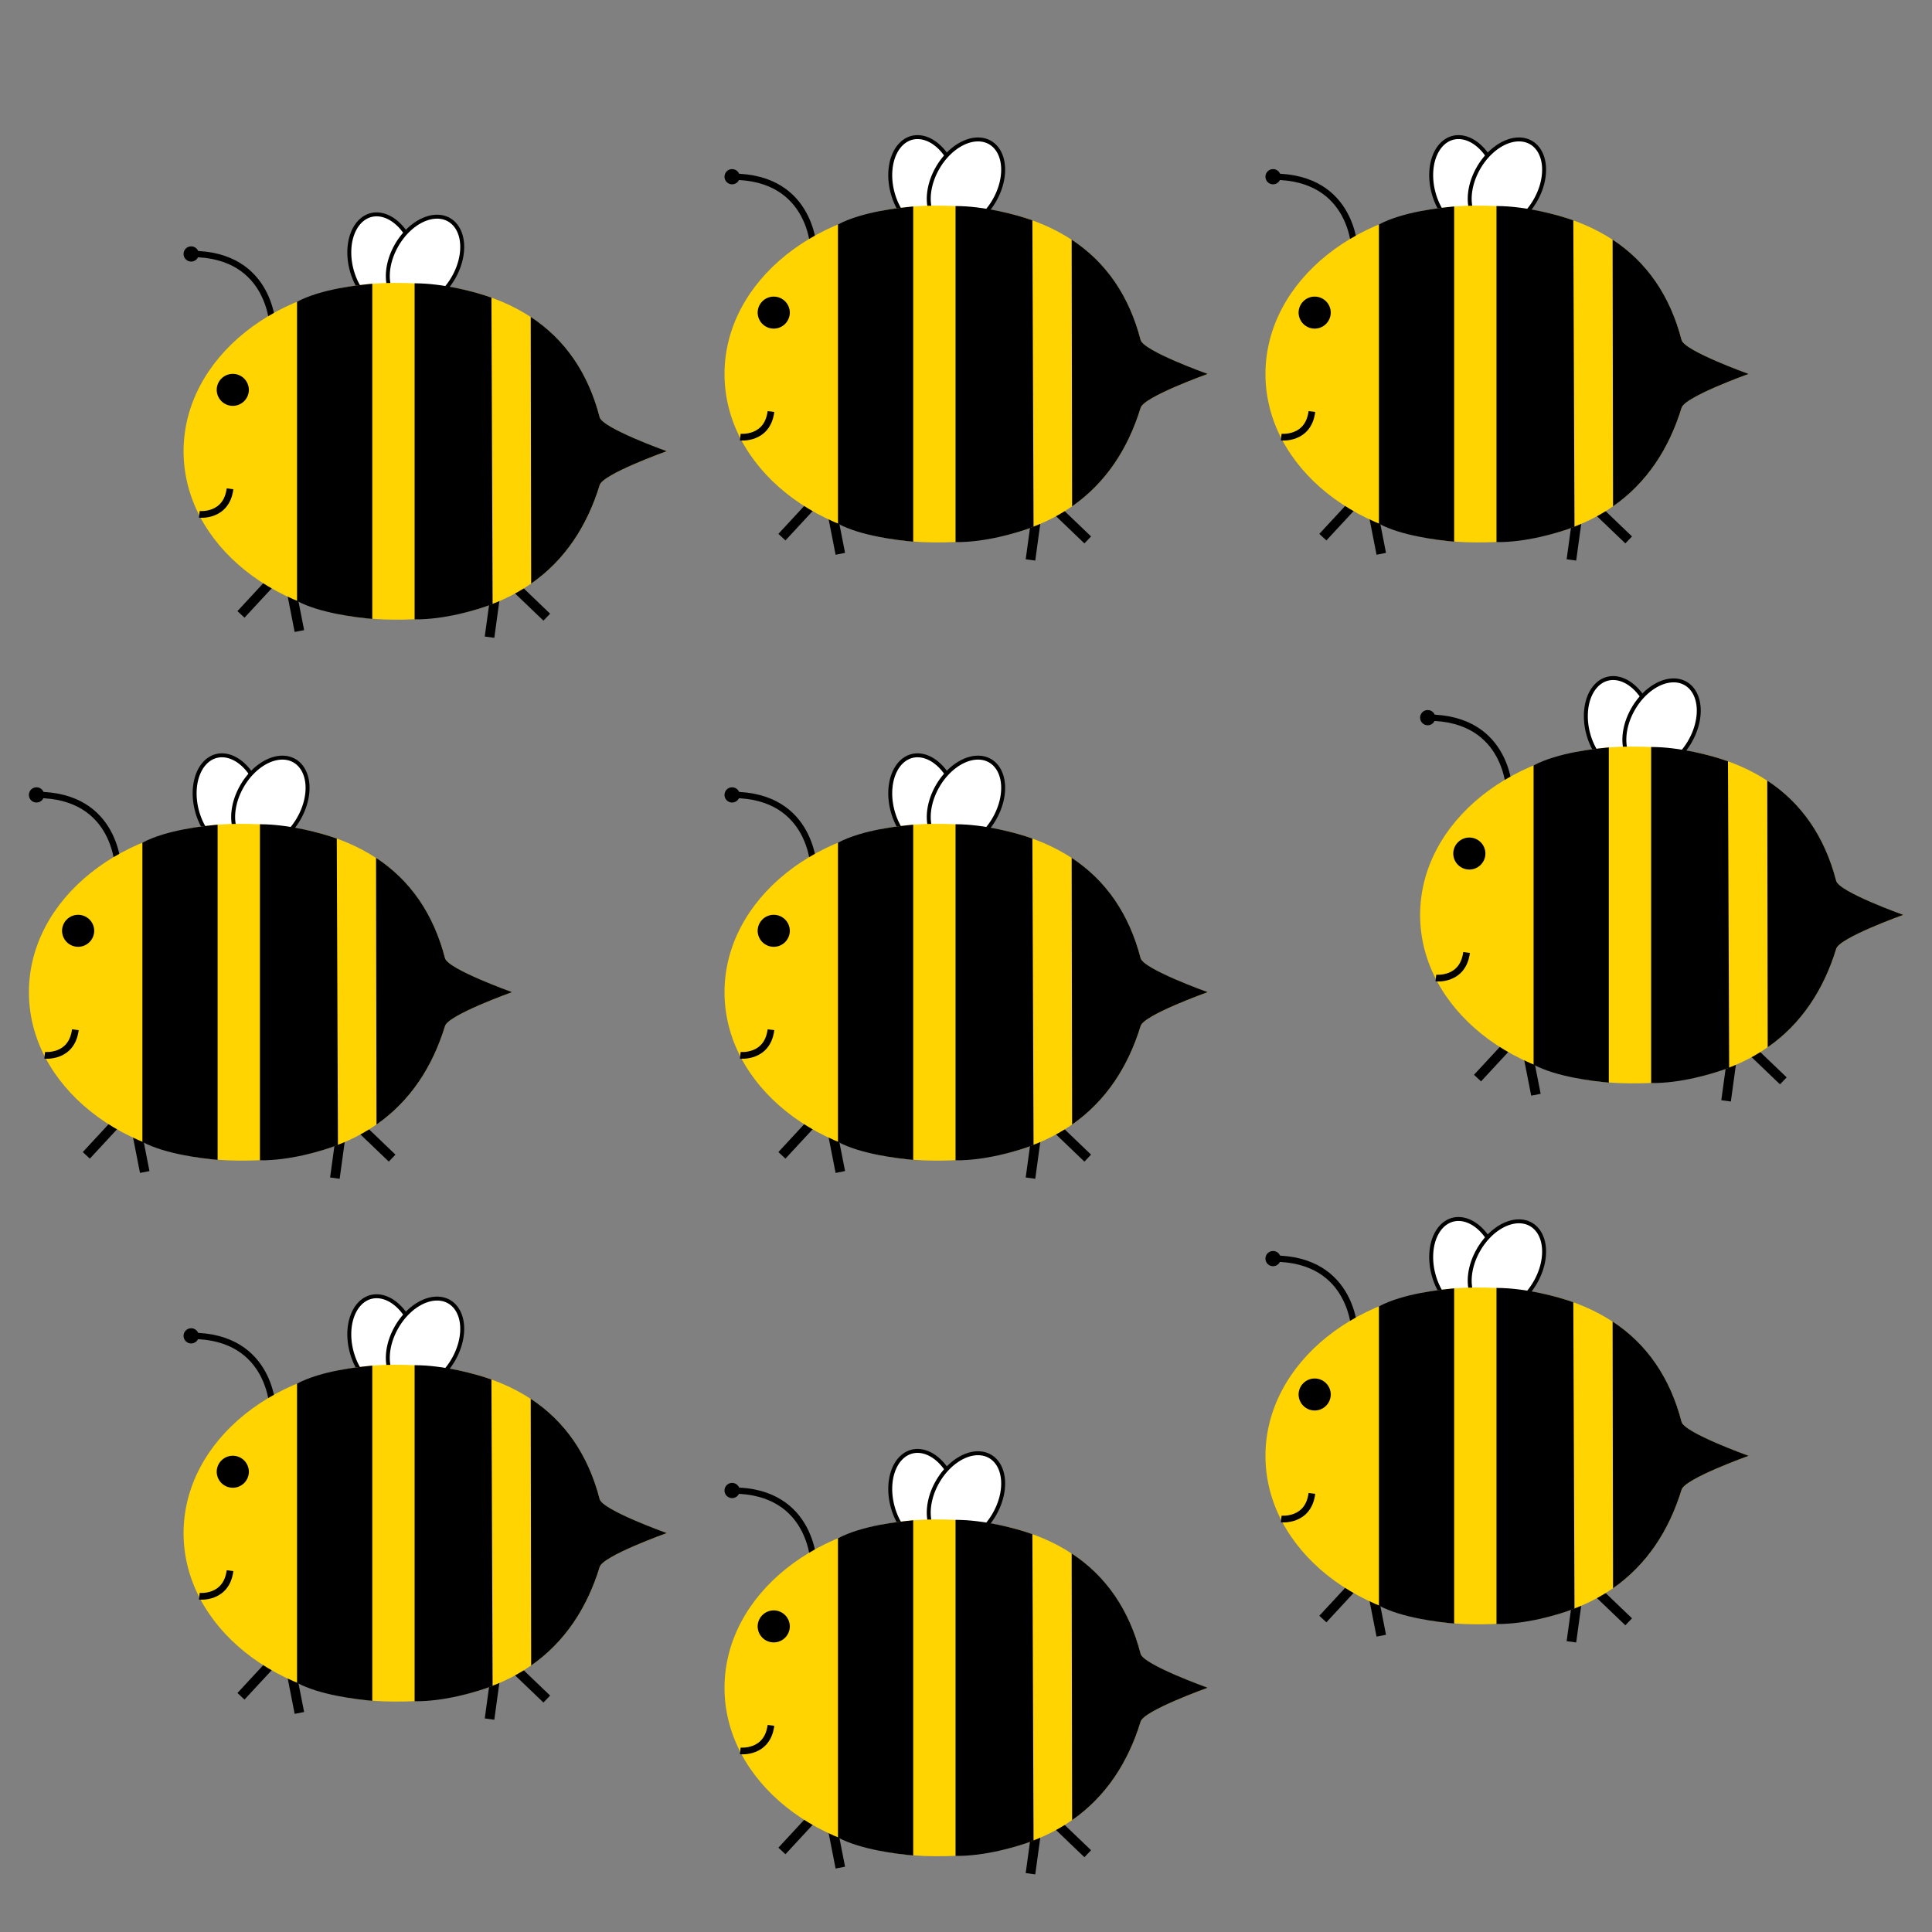 <?xml version="1.0" encoding="UTF-8" standalone="no"?>
<svg
   xmlns:dc="http://purl.org/dc/elements/1.1/"
   xmlns:cc="http://creativecommons.org/ns#"
   xmlns:rdf="http://www.w3.org/1999/02/22-rdf-syntax-ns#"
   xmlns:svg="http://www.w3.org/2000/svg"
   xmlns="http://www.w3.org/2000/svg"
   width="50"
   height="50"
   viewBox="0 0 13.229 13.229"
   version="1.1"
   id="svg8">
  <rect x="0" y="0" width="13.229" height="13.229" fill="#808080" stroke="none"/>
  <defs
     id="defs2" />
  <g
     id="layer1">
    <g
       id="g136">
      <path
         style="fill:none;stroke:#000000;stroke-width:0.066px;stroke-linecap:butt;stroke-linejoin:miter;stroke-opacity:1"
         d="M 5.58,7.667 5.354,7.911"
         id="path879" />
      <path
         style="fill:none;stroke:#000000;stroke-width:0.066px;stroke-linecap:butt;stroke-linejoin:miter;stroke-opacity:1"
         d="m 5.69,7.699 0.064,0.326"
         id="path881" />
      <path
         style="fill:none;stroke:#000000;stroke-width:0.066px;stroke-linecap:butt;stroke-linejoin:miter;stroke-opacity:1"
         d="M 7.101,7.738 7.056,8.067"
         id="path883" />
      <path
         style="fill:none;stroke:#000000;stroke-width:0.066px;stroke-linecap:butt;stroke-linejoin:miter;stroke-opacity:1"
         d="M 7.209,7.701 7.448,7.93"
         id="path885" />
      <path
         id="path837"
         style="fill:#ffffff;fill-opacity:1;fill-rule:evenodd;stroke:#000000;stroke-width:0.027;stroke-linecap:round;stroke-linejoin:round;stroke-miterlimit:4;stroke-dasharray:none;stroke-dashoffset:1.8;stroke-opacity:1"
         d="M 6.544,5.437 A 0.329,0.224 75 0 1 6.413,5.813 0.329,0.224 75 0 1 6.112,5.553 0.329,0.224 75 0 1 6.243,5.177 0.329,0.224 75 0 1 6.544,5.437 Z" />
      <path
         id="ellipse841"
         style="fill:#ffffff;fill-opacity:1;fill-rule:evenodd;stroke:#000000;stroke-width:0.027;stroke-linecap:round;stroke-linejoin:round;stroke-miterlimit:4;stroke-dasharray:none;stroke-dashoffset:1.8;stroke-opacity:1"
         d="M 6.808,5.607 A 0.224,0.329 30 0 1 6.449,5.78 0.224,0.329 30 0 1 6.42,5.383 0.224,0.329 30 0 1 6.779,5.209 0.224,0.329 30 0 1 6.808,5.607 Z" />
      <path
         style="fill:none;stroke:#000000;stroke-width:0.043px;stroke-linecap:butt;stroke-linejoin:miter;stroke-opacity:1"
         d="m 5.573,5.956 c 0,0 -0.002,-0.513 -0.558,-0.513"
         id="path843" />
      <path
         id="path847"
         style="fill:#000000;fill-opacity:1;fill-rule:evenodd;stroke:none;stroke-width:0.016;stroke-linecap:round;stroke-linejoin:round;stroke-miterlimit:4;stroke-dasharray:none;stroke-dashoffset:1.8;stroke-opacity:1"
         d="m 5.065,5.443 a 0.052,0.052 0 0 1 -0.052,0.052 0.052,0.052 0 0 1 -0.052,-0.052 0.052,0.052 0 0 1 0.052,-0.052 0.052,0.052 0 0 1 0.052,0.052 z" />
      <path
         id="path833"
         style="fill:#ffd400;fill-opacity:1;fill-rule:evenodd;stroke:none;stroke-width:0.27;stroke-linecap:round;stroke-linejoin:round;stroke-dashoffset:1.8"
         d="m 8.268,6.794 c 0,0 -0.439,0.157 -0.458,0.232 -0.173,0.561 -0.608,0.929 -1.41,0.921 -0.795,0 -1.439,-0.516 -1.439,-1.153 0,-0.637 0.644,-1.153 1.439,-1.153 0.778,-0.003 1.253,0.319 1.41,0.921 0.019,0.075 0.458,0.232 0.458,0.232 z" />
      <path
         id="path835"
         style="fill:#000000;fill-opacity:1;fill-rule:evenodd;stroke:none;stroke-width:0.27;stroke-linecap:round;stroke-linejoin:round;stroke-dashoffset:1.8"
         d="M 5.408,6.373 A 0.11,0.11 0 0 1 5.298,6.483 0.11,0.11 0 0 1 5.188,6.373 0.11,0.11 0 0 1 5.298,6.264 0.11,0.11 0 0 1 5.408,6.373 Z" />
      <path
         id="path871"
         style="fill:#000000;fill-opacity:1;fill-rule:evenodd;stroke:none;stroke-width:0.27;stroke-linecap:round;stroke-linejoin:round;stroke-dashoffset:1.8"
         d="m 8.268,6.794 c 0,0 -0.439,0.157 -0.458,0.232 -0.086,0.28 -0.238,0.513 -0.469,0.674 l -0.003,-1.826 c 0.236,0.155 0.394,0.386 0.472,0.687 0.019,0.075 0.458,0.232 0.458,0.232 z" />
      <path
         id="path873"
         style="fill:#000000;fill-opacity:1;fill-rule:evenodd;stroke:none;stroke-width:0.27;stroke-linecap:round;stroke-linejoin:round;stroke-dashoffset:1.8"
         d="M 6.253,7.942 C 6.143,7.932 5.893,7.902 5.738,7.819 V 5.77 C 5.904,5.682 6.162,5.655 6.253,5.647 Z" />
      <path
         id="path875"
         style="fill:#000000;fill-opacity:1;fill-rule:evenodd;stroke:none;stroke-width:0.27;stroke-linecap:round;stroke-linejoin:round;stroke-dashoffset:1.8"
         d="M 7.077,7.84 C 6.964,7.883 6.744,7.947 6.543,7.945 V 5.644 c 0.194,-8.7e-4 0.426,0.061 0.526,0.098 z" />
      <path
         style="fill:none;stroke:#000000;stroke-width:0.046px;stroke-linecap:butt;stroke-linejoin:miter;stroke-opacity:1"
         d="m 5.069,7.226 c 0,0 0.185,0.02 0.21,-0.175"
         id="path877" />
    </g>
    <g
       id="g223"
       transform="translate(0,-4.233)">
      <path
         style="fill:none;stroke:#000000;stroke-width:0.066px;stroke-linecap:butt;stroke-linejoin:miter;stroke-opacity:1"
         d="M 5.58,7.667 5.354,7.911"
         id="path195" />
      <path
         style="fill:none;stroke:#000000;stroke-width:0.066px;stroke-linecap:butt;stroke-linejoin:miter;stroke-opacity:1"
         d="m 5.69,7.699 0.064,0.326"
         id="path197" />
      <path
         style="fill:none;stroke:#000000;stroke-width:0.066px;stroke-linecap:butt;stroke-linejoin:miter;stroke-opacity:1"
         d="M 7.101,7.738 7.056,8.067"
         id="path199" />
      <path
         style="fill:none;stroke:#000000;stroke-width:0.066px;stroke-linecap:butt;stroke-linejoin:miter;stroke-opacity:1"
         d="M 7.209,7.701 7.448,7.93"
         id="path201" />
      <path
         id="path203"
         style="fill:#ffffff;fill-opacity:1;fill-rule:evenodd;stroke:#000000;stroke-width:0.027;stroke-linecap:round;stroke-linejoin:round;stroke-miterlimit:4;stroke-dasharray:none;stroke-dashoffset:1.8;stroke-opacity:1"
         d="M 6.544,5.437 A 0.329,0.224 75 0 1 6.413,5.813 0.329,0.224 75 0 1 6.112,5.553 0.329,0.224 75 0 1 6.243,5.177 0.329,0.224 75 0 1 6.544,5.437 Z" />
      <path
         id="path205"
         style="fill:#ffffff;fill-opacity:1;fill-rule:evenodd;stroke:#000000;stroke-width:0.027;stroke-linecap:round;stroke-linejoin:round;stroke-miterlimit:4;stroke-dasharray:none;stroke-dashoffset:1.8;stroke-opacity:1"
         d="M 6.808,5.607 A 0.224,0.329 30 0 1 6.449,5.78 0.224,0.329 30 0 1 6.42,5.383 0.224,0.329 30 0 1 6.779,5.209 0.224,0.329 30 0 1 6.808,5.607 Z" />
      <path
         style="fill:none;stroke:#000000;stroke-width:0.043px;stroke-linecap:butt;stroke-linejoin:miter;stroke-opacity:1"
         d="m 5.573,5.956 c 0,0 -0.002,-0.513 -0.558,-0.513"
         id="path207" />
      <path
         id="path209"
         style="fill:#000000;fill-opacity:1;fill-rule:evenodd;stroke:none;stroke-width:0.016;stroke-linecap:round;stroke-linejoin:round;stroke-miterlimit:4;stroke-dasharray:none;stroke-dashoffset:1.8;stroke-opacity:1"
         d="m 5.065,5.443 a 0.052,0.052 0 0 1 -0.052,0.052 0.052,0.052 0 0 1 -0.052,-0.052 0.052,0.052 0 0 1 0.052,-0.052 0.052,0.052 0 0 1 0.052,0.052 z" />
      <path
         id="path211"
         style="fill:#ffd400;fill-opacity:1;fill-rule:evenodd;stroke:none;stroke-width:0.27;stroke-linecap:round;stroke-linejoin:round;stroke-dashoffset:1.8"
         d="m 8.268,6.794 c 0,0 -0.439,0.157 -0.458,0.232 -0.173,0.561 -0.608,0.929 -1.41,0.921 -0.795,0 -1.439,-0.516 -1.439,-1.153 0,-0.637 0.644,-1.153 1.439,-1.153 0.778,-0.003 1.253,0.319 1.41,0.921 0.019,0.075 0.458,0.232 0.458,0.232 z" />
      <path
         id="path213"
         style="fill:#000000;fill-opacity:1;fill-rule:evenodd;stroke:none;stroke-width:0.27;stroke-linecap:round;stroke-linejoin:round;stroke-dashoffset:1.8"
         d="M 5.408,6.373 A 0.11,0.11 0 0 1 5.298,6.483 0.11,0.11 0 0 1 5.188,6.373 0.11,0.11 0 0 1 5.298,6.264 0.11,0.11 0 0 1 5.408,6.373 Z" />
      <path
         id="path215"
         style="fill:#000000;fill-opacity:1;fill-rule:evenodd;stroke:none;stroke-width:0.27;stroke-linecap:round;stroke-linejoin:round;stroke-dashoffset:1.8"
         d="m 8.268,6.794 c 0,0 -0.439,0.157 -0.458,0.232 -0.086,0.28 -0.238,0.513 -0.469,0.674 l -0.003,-1.826 c 0.236,0.155 0.394,0.386 0.472,0.687 0.019,0.075 0.458,0.232 0.458,0.232 z" />
      <path
         id="path217"
         style="fill:#000000;fill-opacity:1;fill-rule:evenodd;stroke:none;stroke-width:0.27;stroke-linecap:round;stroke-linejoin:round;stroke-dashoffset:1.8"
         d="M 6.253,7.942 C 6.143,7.932 5.893,7.902 5.738,7.819 V 5.77 C 5.904,5.682 6.162,5.655 6.253,5.647 Z" />
      <path
         id="path219"
         style="fill:#000000;fill-opacity:1;fill-rule:evenodd;stroke:none;stroke-width:0.27;stroke-linecap:round;stroke-linejoin:round;stroke-dashoffset:1.8"
         d="M 7.077,7.84 C 6.964,7.883 6.744,7.947 6.543,7.945 V 5.644 c 0.194,-8.7e-4 0.426,0.061 0.526,0.098 z" />
      <path
         style="fill:none;stroke:#000000;stroke-width:0.046px;stroke-linecap:butt;stroke-linejoin:miter;stroke-opacity:1"
         d="m 5.069,7.226 c 0,0 0.185,0.02 0.21,-0.175"
         id="path221" />
    </g>
    <g
       id="g253"
       transform="translate(0,4.763)">
      <path
         style="fill:none;stroke:#000000;stroke-width:0.066px;stroke-linecap:butt;stroke-linejoin:miter;stroke-opacity:1"
         d="M 5.58,7.667 5.354,7.911"
         id="path225" />
      <path
         style="fill:none;stroke:#000000;stroke-width:0.066px;stroke-linecap:butt;stroke-linejoin:miter;stroke-opacity:1"
         d="m 5.69,7.699 0.064,0.326"
         id="path227" />
      <path
         style="fill:none;stroke:#000000;stroke-width:0.066px;stroke-linecap:butt;stroke-linejoin:miter;stroke-opacity:1"
         d="M 7.101,7.738 7.056,8.067"
         id="path229" />
      <path
         style="fill:none;stroke:#000000;stroke-width:0.066px;stroke-linecap:butt;stroke-linejoin:miter;stroke-opacity:1"
         d="M 7.209,7.701 7.448,7.93"
         id="path231" />
      <path
         id="path233"
         style="fill:#ffffff;fill-opacity:1;fill-rule:evenodd;stroke:#000000;stroke-width:0.027;stroke-linecap:round;stroke-linejoin:round;stroke-miterlimit:4;stroke-dasharray:none;stroke-dashoffset:1.8;stroke-opacity:1"
         d="M 6.544,5.437 A 0.329,0.224 75 0 1 6.413,5.813 0.329,0.224 75 0 1 6.112,5.553 0.329,0.224 75 0 1 6.243,5.177 0.329,0.224 75 0 1 6.544,5.437 Z" />
      <path
         id="path235"
         style="fill:#ffffff;fill-opacity:1;fill-rule:evenodd;stroke:#000000;stroke-width:0.027;stroke-linecap:round;stroke-linejoin:round;stroke-miterlimit:4;stroke-dasharray:none;stroke-dashoffset:1.8;stroke-opacity:1"
         d="M 6.808,5.607 A 0.224,0.329 30 0 1 6.449,5.78 0.224,0.329 30 0 1 6.42,5.383 0.224,0.329 30 0 1 6.779,5.209 0.224,0.329 30 0 1 6.808,5.607 Z" />
      <path
         style="fill:none;stroke:#000000;stroke-width:0.043px;stroke-linecap:butt;stroke-linejoin:miter;stroke-opacity:1"
         d="m 5.573,5.956 c 0,0 -0.002,-0.513 -0.558,-0.513"
         id="path237" />
      <path
         id="path239"
         style="fill:#000000;fill-opacity:1;fill-rule:evenodd;stroke:none;stroke-width:0.016;stroke-linecap:round;stroke-linejoin:round;stroke-miterlimit:4;stroke-dasharray:none;stroke-dashoffset:1.8;stroke-opacity:1"
         d="m 5.065,5.443 a 0.052,0.052 0 0 1 -0.052,0.052 0.052,0.052 0 0 1 -0.052,-0.052 0.052,0.052 0 0 1 0.052,-0.052 0.052,0.052 0 0 1 0.052,0.052 z" />
      <path
         id="path241"
         style="fill:#ffd400;fill-opacity:1;fill-rule:evenodd;stroke:none;stroke-width:0.27;stroke-linecap:round;stroke-linejoin:round;stroke-dashoffset:1.8"
         d="m 8.268,6.794 c 0,0 -0.439,0.157 -0.458,0.232 -0.173,0.561 -0.608,0.929 -1.41,0.921 -0.795,0 -1.439,-0.516 -1.439,-1.153 0,-0.637 0.644,-1.153 1.439,-1.153 0.778,-0.003 1.253,0.319 1.41,0.921 0.019,0.075 0.458,0.232 0.458,0.232 z" />
      <path
         id="path243"
         style="fill:#000000;fill-opacity:1;fill-rule:evenodd;stroke:none;stroke-width:0.27;stroke-linecap:round;stroke-linejoin:round;stroke-dashoffset:1.8"
         d="M 5.408,6.373 A 0.11,0.11 0 0 1 5.298,6.483 0.11,0.11 0 0 1 5.188,6.373 0.11,0.11 0 0 1 5.298,6.264 0.11,0.11 0 0 1 5.408,6.373 Z" />
      <path
         id="path245"
         style="fill:#000000;fill-opacity:1;fill-rule:evenodd;stroke:none;stroke-width:0.27;stroke-linecap:round;stroke-linejoin:round;stroke-dashoffset:1.8"
         d="m 8.268,6.794 c 0,0 -0.439,0.157 -0.458,0.232 -0.086,0.28 -0.238,0.513 -0.469,0.674 l -0.003,-1.826 c 0.236,0.155 0.394,0.386 0.472,0.687 0.019,0.075 0.458,0.232 0.458,0.232 z" />
      <path
         id="path247"
         style="fill:#000000;fill-opacity:1;fill-rule:evenodd;stroke:none;stroke-width:0.27;stroke-linecap:round;stroke-linejoin:round;stroke-dashoffset:1.8"
         d="M 6.253,7.942 C 6.143,7.932 5.893,7.902 5.738,7.819 V 5.77 C 5.904,5.682 6.162,5.655 6.253,5.647 Z" />
      <path
         id="path249"
         style="fill:#000000;fill-opacity:1;fill-rule:evenodd;stroke:none;stroke-width:0.27;stroke-linecap:round;stroke-linejoin:round;stroke-dashoffset:1.8"
         d="M 7.077,7.84 C 6.964,7.883 6.744,7.947 6.543,7.945 V 5.644 c 0.194,-8.7e-4 0.426,0.061 0.526,0.098 z" />
      <path
         style="fill:none;stroke:#000000;stroke-width:0.046px;stroke-linecap:butt;stroke-linejoin:miter;stroke-opacity:1"
         d="m 5.069,7.226 c 0,0 0.185,0.02 0.21,-0.175"
         id="path251" />
    </g>
    <g
       id="g283"
       transform="translate(-4.763)">
      <path
         style="fill:none;stroke:#000000;stroke-width:0.066px;stroke-linecap:butt;stroke-linejoin:miter;stroke-opacity:1"
         d="M 5.58,7.667 5.354,7.911"
         id="path255" />
      <path
         style="fill:none;stroke:#000000;stroke-width:0.066px;stroke-linecap:butt;stroke-linejoin:miter;stroke-opacity:1"
         d="m 5.69,7.699 0.064,0.326"
         id="path257" />
      <path
         style="fill:none;stroke:#000000;stroke-width:0.066px;stroke-linecap:butt;stroke-linejoin:miter;stroke-opacity:1"
         d="M 7.101,7.738 7.056,8.067"
         id="path259" />
      <path
         style="fill:none;stroke:#000000;stroke-width:0.066px;stroke-linecap:butt;stroke-linejoin:miter;stroke-opacity:1"
         d="M 7.209,7.701 7.448,7.93"
         id="path261" />
      <path
         id="path263"
         style="fill:#ffffff;fill-opacity:1;fill-rule:evenodd;stroke:#000000;stroke-width:0.027;stroke-linecap:round;stroke-linejoin:round;stroke-miterlimit:4;stroke-dasharray:none;stroke-dashoffset:1.8;stroke-opacity:1"
         d="M 6.544,5.437 A 0.329,0.224 75 0 1 6.413,5.813 0.329,0.224 75 0 1 6.112,5.553 0.329,0.224 75 0 1 6.243,5.177 0.329,0.224 75 0 1 6.544,5.437 Z" />
      <path
         id="path265"
         style="fill:#ffffff;fill-opacity:1;fill-rule:evenodd;stroke:#000000;stroke-width:0.027;stroke-linecap:round;stroke-linejoin:round;stroke-miterlimit:4;stroke-dasharray:none;stroke-dashoffset:1.8;stroke-opacity:1"
         d="M 6.808,5.607 A 0.224,0.329 30 0 1 6.449,5.78 0.224,0.329 30 0 1 6.42,5.383 0.224,0.329 30 0 1 6.779,5.209 0.224,0.329 30 0 1 6.808,5.607 Z" />
      <path
         style="fill:none;stroke:#000000;stroke-width:0.043px;stroke-linecap:butt;stroke-linejoin:miter;stroke-opacity:1"
         d="m 5.573,5.956 c 0,0 -0.002,-0.513 -0.558,-0.513"
         id="path267" />
      <path
         id="path269"
         style="fill:#000000;fill-opacity:1;fill-rule:evenodd;stroke:none;stroke-width:0.016;stroke-linecap:round;stroke-linejoin:round;stroke-miterlimit:4;stroke-dasharray:none;stroke-dashoffset:1.8;stroke-opacity:1"
         d="m 5.065,5.443 a 0.052,0.052 0 0 1 -0.052,0.052 0.052,0.052 0 0 1 -0.052,-0.052 0.052,0.052 0 0 1 0.052,-0.052 0.052,0.052 0 0 1 0.052,0.052 z" />
      <path
         id="path271"
         style="fill:#ffd400;fill-opacity:1;fill-rule:evenodd;stroke:none;stroke-width:0.27;stroke-linecap:round;stroke-linejoin:round;stroke-dashoffset:1.8"
         d="m 8.268,6.794 c 0,0 -0.439,0.157 -0.458,0.232 -0.173,0.561 -0.608,0.929 -1.41,0.921 -0.795,0 -1.439,-0.516 -1.439,-1.153 0,-0.637 0.644,-1.153 1.439,-1.153 0.778,-0.003 1.253,0.319 1.41,0.921 0.019,0.075 0.458,0.232 0.458,0.232 z" />
      <path
         id="path273"
         style="fill:#000000;fill-opacity:1;fill-rule:evenodd;stroke:none;stroke-width:0.27;stroke-linecap:round;stroke-linejoin:round;stroke-dashoffset:1.8"
         d="M 5.408,6.373 A 0.11,0.11 0 0 1 5.298,6.483 0.11,0.11 0 0 1 5.188,6.373 0.11,0.11 0 0 1 5.298,6.264 0.11,0.11 0 0 1 5.408,6.373 Z" />
      <path
         id="path275"
         style="fill:#000000;fill-opacity:1;fill-rule:evenodd;stroke:none;stroke-width:0.27;stroke-linecap:round;stroke-linejoin:round;stroke-dashoffset:1.8"
         d="m 8.268,6.794 c 0,0 -0.439,0.157 -0.458,0.232 -0.086,0.28 -0.238,0.513 -0.469,0.674 l -0.003,-1.826 c 0.236,0.155 0.394,0.386 0.472,0.687 0.019,0.075 0.458,0.232 0.458,0.232 z" />
      <path
         id="path277"
         style="fill:#000000;fill-opacity:1;fill-rule:evenodd;stroke:none;stroke-width:0.27;stroke-linecap:round;stroke-linejoin:round;stroke-dashoffset:1.8"
         d="M 6.253,7.942 C 6.143,7.932 5.893,7.902 5.738,7.819 V 5.77 C 5.904,5.682 6.162,5.655 6.253,5.647 Z" />
      <path
         id="path279"
         style="fill:#000000;fill-opacity:1;fill-rule:evenodd;stroke:none;stroke-width:0.27;stroke-linecap:round;stroke-linejoin:round;stroke-dashoffset:1.8"
         d="M 7.077,7.84 C 6.964,7.883 6.744,7.947 6.543,7.945 V 5.644 c 0.194,-8.7e-4 0.426,0.061 0.526,0.098 z" />
      <path
         style="fill:none;stroke:#000000;stroke-width:0.046px;stroke-linecap:butt;stroke-linejoin:miter;stroke-opacity:1"
         d="m 5.069,7.226 c 0,0 0.185,0.02 0.21,-0.175"
         id="path281" />
    </g>
    <g
       id="g313"
       transform="translate(4.763,-0.529)">
      <path
         style="fill:none;stroke:#000000;stroke-width:0.066px;stroke-linecap:butt;stroke-linejoin:miter;stroke-opacity:1"
         d="M 5.58,7.667 5.354,7.911"
         id="path285" />
      <path
         style="fill:none;stroke:#000000;stroke-width:0.066px;stroke-linecap:butt;stroke-linejoin:miter;stroke-opacity:1"
         d="m 5.69,7.699 0.064,0.326"
         id="path287" />
      <path
         style="fill:none;stroke:#000000;stroke-width:0.066px;stroke-linecap:butt;stroke-linejoin:miter;stroke-opacity:1"
         d="M 7.101,7.738 7.056,8.067"
         id="path289" />
      <path
         style="fill:none;stroke:#000000;stroke-width:0.066px;stroke-linecap:butt;stroke-linejoin:miter;stroke-opacity:1"
         d="M 7.209,7.701 7.448,7.93"
         id="path291" />
      <path
         id="path293"
         style="fill:#ffffff;fill-opacity:1;fill-rule:evenodd;stroke:#000000;stroke-width:0.027;stroke-linecap:round;stroke-linejoin:round;stroke-miterlimit:4;stroke-dasharray:none;stroke-dashoffset:1.8;stroke-opacity:1"
         d="M 6.544,5.437 A 0.329,0.224 75 0 1 6.413,5.813 0.329,0.224 75 0 1 6.112,5.553 0.329,0.224 75 0 1 6.243,5.177 0.329,0.224 75 0 1 6.544,5.437 Z" />
      <path
         id="path295"
         style="fill:#ffffff;fill-opacity:1;fill-rule:evenodd;stroke:#000000;stroke-width:0.027;stroke-linecap:round;stroke-linejoin:round;stroke-miterlimit:4;stroke-dasharray:none;stroke-dashoffset:1.8;stroke-opacity:1"
         d="M 6.808,5.607 A 0.224,0.329 30 0 1 6.449,5.78 0.224,0.329 30 0 1 6.42,5.383 0.224,0.329 30 0 1 6.779,5.209 0.224,0.329 30 0 1 6.808,5.607 Z" />
      <path
         style="fill:none;stroke:#000000;stroke-width:0.043px;stroke-linecap:butt;stroke-linejoin:miter;stroke-opacity:1"
         d="m 5.573,5.956 c 0,0 -0.002,-0.513 -0.558,-0.513"
         id="path297" />
      <path
         id="path299"
         style="fill:#000000;fill-opacity:1;fill-rule:evenodd;stroke:none;stroke-width:0.016;stroke-linecap:round;stroke-linejoin:round;stroke-miterlimit:4;stroke-dasharray:none;stroke-dashoffset:1.8;stroke-opacity:1"
         d="m 5.065,5.443 a 0.052,0.052 0 0 1 -0.052,0.052 0.052,0.052 0 0 1 -0.052,-0.052 0.052,0.052 0 0 1 0.052,-0.052 0.052,0.052 0 0 1 0.052,0.052 z" />
      <path
         id="path301"
         style="fill:#ffd400;fill-opacity:1;fill-rule:evenodd;stroke:none;stroke-width:0.27;stroke-linecap:round;stroke-linejoin:round;stroke-dashoffset:1.8"
         d="m 8.268,6.794 c 0,0 -0.439,0.157 -0.458,0.232 -0.173,0.561 -0.608,0.929 -1.41,0.921 -0.795,0 -1.439,-0.516 -1.439,-1.153 0,-0.637 0.644,-1.153 1.439,-1.153 0.778,-0.003 1.253,0.319 1.41,0.921 0.019,0.075 0.458,0.232 0.458,0.232 z" />
      <path
         id="path303"
         style="fill:#000000;fill-opacity:1;fill-rule:evenodd;stroke:none;stroke-width:0.27;stroke-linecap:round;stroke-linejoin:round;stroke-dashoffset:1.8"
         d="M 5.408,6.373 A 0.11,0.11 0 0 1 5.298,6.483 0.11,0.11 0 0 1 5.188,6.373 0.11,0.11 0 0 1 5.298,6.264 0.11,0.11 0 0 1 5.408,6.373 Z" />
      <path
         id="path305"
         style="fill:#000000;fill-opacity:1;fill-rule:evenodd;stroke:none;stroke-width:0.27;stroke-linecap:round;stroke-linejoin:round;stroke-dashoffset:1.8"
         d="m 8.268,6.794 c 0,0 -0.439,0.157 -0.458,0.232 -0.086,0.28 -0.238,0.513 -0.469,0.674 l -0.003,-1.826 c 0.236,0.155 0.394,0.386 0.472,0.687 0.019,0.075 0.458,0.232 0.458,0.232 z" />
      <path
         id="path307"
         style="fill:#000000;fill-opacity:1;fill-rule:evenodd;stroke:none;stroke-width:0.27;stroke-linecap:round;stroke-linejoin:round;stroke-dashoffset:1.8"
         d="M 6.253,7.942 C 6.143,7.932 5.893,7.902 5.738,7.819 V 5.77 C 5.904,5.682 6.162,5.655 6.253,5.647 Z" />
      <path
         id="path309"
         style="fill:#000000;fill-opacity:1;fill-rule:evenodd;stroke:none;stroke-width:0.27;stroke-linecap:round;stroke-linejoin:round;stroke-dashoffset:1.8"
         d="M 7.077,7.84 C 6.964,7.883 6.744,7.947 6.543,7.945 V 5.644 c 0.194,-8.7e-4 0.426,0.061 0.526,0.098 z" />
      <path
         style="fill:none;stroke:#000000;stroke-width:0.046px;stroke-linecap:butt;stroke-linejoin:miter;stroke-opacity:1"
         d="m 5.069,7.226 c 0,0 0.185,0.02 0.21,-0.175"
         id="path311" />
    </g>
    <g
       id="g343"
       transform="translate(3.704,3.175)">
      <path
         style="fill:none;stroke:#000000;stroke-width:0.066px;stroke-linecap:butt;stroke-linejoin:miter;stroke-opacity:1"
         d="M 5.58,7.667 5.354,7.911"
         id="path315" />
      <path
         style="fill:none;stroke:#000000;stroke-width:0.066px;stroke-linecap:butt;stroke-linejoin:miter;stroke-opacity:1"
         d="m 5.69,7.699 0.064,0.326"
         id="path317" />
      <path
         style="fill:none;stroke:#000000;stroke-width:0.066px;stroke-linecap:butt;stroke-linejoin:miter;stroke-opacity:1"
         d="M 7.101,7.738 7.056,8.067"
         id="path319" />
      <path
         style="fill:none;stroke:#000000;stroke-width:0.066px;stroke-linecap:butt;stroke-linejoin:miter;stroke-opacity:1"
         d="M 7.209,7.701 7.448,7.93"
         id="path321" />
      <path
         id="path323"
         style="fill:#ffffff;fill-opacity:1;fill-rule:evenodd;stroke:#000000;stroke-width:0.027;stroke-linecap:round;stroke-linejoin:round;stroke-miterlimit:4;stroke-dasharray:none;stroke-dashoffset:1.8;stroke-opacity:1"
         d="M 6.544,5.437 A 0.329,0.224 75 0 1 6.413,5.813 0.329,0.224 75 0 1 6.112,5.553 0.329,0.224 75 0 1 6.243,5.177 0.329,0.224 75 0 1 6.544,5.437 Z" />
      <path
         id="path325"
         style="fill:#ffffff;fill-opacity:1;fill-rule:evenodd;stroke:#000000;stroke-width:0.027;stroke-linecap:round;stroke-linejoin:round;stroke-miterlimit:4;stroke-dasharray:none;stroke-dashoffset:1.8;stroke-opacity:1"
         d="M 6.808,5.607 A 0.224,0.329 30 0 1 6.449,5.78 0.224,0.329 30 0 1 6.42,5.383 0.224,0.329 30 0 1 6.779,5.209 0.224,0.329 30 0 1 6.808,5.607 Z" />
      <path
         style="fill:none;stroke:#000000;stroke-width:0.043px;stroke-linecap:butt;stroke-linejoin:miter;stroke-opacity:1"
         d="m 5.573,5.956 c 0,0 -0.002,-0.513 -0.558,-0.513"
         id="path327" />
      <path
         id="path329"
         style="fill:#000000;fill-opacity:1;fill-rule:evenodd;stroke:none;stroke-width:0.016;stroke-linecap:round;stroke-linejoin:round;stroke-miterlimit:4;stroke-dasharray:none;stroke-dashoffset:1.8;stroke-opacity:1"
         d="m 5.065,5.443 a 0.052,0.052 0 0 1 -0.052,0.052 0.052,0.052 0 0 1 -0.052,-0.052 0.052,0.052 0 0 1 0.052,-0.052 0.052,0.052 0 0 1 0.052,0.052 z" />
      <path
         id="path331"
         style="fill:#ffd400;fill-opacity:1;fill-rule:evenodd;stroke:none;stroke-width:0.27;stroke-linecap:round;stroke-linejoin:round;stroke-dashoffset:1.8"
         d="m 8.268,6.794 c 0,0 -0.439,0.157 -0.458,0.232 -0.173,0.561 -0.608,0.929 -1.41,0.921 -0.795,0 -1.439,-0.516 -1.439,-1.153 0,-0.637 0.644,-1.153 1.439,-1.153 0.778,-0.003 1.253,0.319 1.41,0.921 0.019,0.075 0.458,0.232 0.458,0.232 z" />
      <path
         id="path333"
         style="fill:#000000;fill-opacity:1;fill-rule:evenodd;stroke:none;stroke-width:0.27;stroke-linecap:round;stroke-linejoin:round;stroke-dashoffset:1.8"
         d="M 5.408,6.373 A 0.11,0.11 0 0 1 5.298,6.483 0.11,0.11 0 0 1 5.188,6.373 0.11,0.11 0 0 1 5.298,6.264 0.11,0.11 0 0 1 5.408,6.373 Z" />
      <path
         id="path335"
         style="fill:#000000;fill-opacity:1;fill-rule:evenodd;stroke:none;stroke-width:0.27;stroke-linecap:round;stroke-linejoin:round;stroke-dashoffset:1.8"
         d="m 8.268,6.794 c 0,0 -0.439,0.157 -0.458,0.232 -0.086,0.28 -0.238,0.513 -0.469,0.674 l -0.003,-1.826 c 0.236,0.155 0.394,0.386 0.472,0.687 0.019,0.075 0.458,0.232 0.458,0.232 z" />
      <path
         id="path337"
         style="fill:#000000;fill-opacity:1;fill-rule:evenodd;stroke:none;stroke-width:0.27;stroke-linecap:round;stroke-linejoin:round;stroke-dashoffset:1.8"
         d="M 6.253,7.942 C 6.143,7.932 5.893,7.902 5.738,7.819 V 5.77 C 5.904,5.682 6.162,5.655 6.253,5.647 Z" />
      <path
         id="path339"
         style="fill:#000000;fill-opacity:1;fill-rule:evenodd;stroke:none;stroke-width:0.27;stroke-linecap:round;stroke-linejoin:round;stroke-dashoffset:1.8"
         d="M 7.077,7.84 C 6.964,7.883 6.744,7.947 6.543,7.945 V 5.644 c 0.194,-8.7e-4 0.426,0.061 0.526,0.098 z" />
      <path
         style="fill:none;stroke:#000000;stroke-width:0.046px;stroke-linecap:butt;stroke-linejoin:miter;stroke-opacity:1"
         d="m 5.069,7.226 c 0,0 0.185,0.02 0.21,-0.175"
         id="path341" />
    </g>
    <g
       id="g373"
       transform="translate(-3.704,3.704)">
      <path
         style="fill:none;stroke:#000000;stroke-width:0.066px;stroke-linecap:butt;stroke-linejoin:miter;stroke-opacity:1"
         d="M 5.58,7.667 5.354,7.911"
         id="path345" />
      <path
         style="fill:none;stroke:#000000;stroke-width:0.066px;stroke-linecap:butt;stroke-linejoin:miter;stroke-opacity:1"
         d="m 5.69,7.699 0.064,0.326"
         id="path347" />
      <path
         style="fill:none;stroke:#000000;stroke-width:0.066px;stroke-linecap:butt;stroke-linejoin:miter;stroke-opacity:1"
         d="M 7.101,7.738 7.056,8.067"
         id="path349" />
      <path
         style="fill:none;stroke:#000000;stroke-width:0.066px;stroke-linecap:butt;stroke-linejoin:miter;stroke-opacity:1"
         d="M 7.209,7.701 7.448,7.93"
         id="path351" />
      <path
         id="path353"
         style="fill:#ffffff;fill-opacity:1;fill-rule:evenodd;stroke:#000000;stroke-width:0.027;stroke-linecap:round;stroke-linejoin:round;stroke-miterlimit:4;stroke-dasharray:none;stroke-dashoffset:1.8;stroke-opacity:1"
         d="M 6.544,5.437 A 0.329,0.224 75 0 1 6.413,5.813 0.329,0.224 75 0 1 6.112,5.553 0.329,0.224 75 0 1 6.243,5.177 0.329,0.224 75 0 1 6.544,5.437 Z" />
      <path
         id="path355"
         style="fill:#ffffff;fill-opacity:1;fill-rule:evenodd;stroke:#000000;stroke-width:0.027;stroke-linecap:round;stroke-linejoin:round;stroke-miterlimit:4;stroke-dasharray:none;stroke-dashoffset:1.8;stroke-opacity:1"
         d="M 6.808,5.607 A 0.224,0.329 30 0 1 6.449,5.78 0.224,0.329 30 0 1 6.42,5.383 0.224,0.329 30 0 1 6.779,5.209 0.224,0.329 30 0 1 6.808,5.607 Z" />
      <path
         style="fill:none;stroke:#000000;stroke-width:0.043px;stroke-linecap:butt;stroke-linejoin:miter;stroke-opacity:1"
         d="m 5.573,5.956 c 0,0 -0.002,-0.513 -0.558,-0.513"
         id="path357" />
      <path
         id="path359"
         style="fill:#000000;fill-opacity:1;fill-rule:evenodd;stroke:none;stroke-width:0.016;stroke-linecap:round;stroke-linejoin:round;stroke-miterlimit:4;stroke-dasharray:none;stroke-dashoffset:1.8;stroke-opacity:1"
         d="m 5.065,5.443 a 0.052,0.052 0 0 1 -0.052,0.052 0.052,0.052 0 0 1 -0.052,-0.052 0.052,0.052 0 0 1 0.052,-0.052 0.052,0.052 0 0 1 0.052,0.052 z" />
      <path
         id="path361"
         style="fill:#ffd400;fill-opacity:1;fill-rule:evenodd;stroke:none;stroke-width:0.27;stroke-linecap:round;stroke-linejoin:round;stroke-dashoffset:1.8"
         d="m 8.268,6.794 c 0,0 -0.439,0.157 -0.458,0.232 -0.173,0.561 -0.608,0.929 -1.41,0.921 -0.795,0 -1.439,-0.516 -1.439,-1.153 0,-0.637 0.644,-1.153 1.439,-1.153 0.778,-0.003 1.253,0.319 1.41,0.921 0.019,0.075 0.458,0.232 0.458,0.232 z" />
      <path
         id="path363"
         style="fill:#000000;fill-opacity:1;fill-rule:evenodd;stroke:none;stroke-width:0.27;stroke-linecap:round;stroke-linejoin:round;stroke-dashoffset:1.8"
         d="M 5.408,6.373 A 0.11,0.11 0 0 1 5.298,6.483 0.11,0.11 0 0 1 5.188,6.373 0.11,0.11 0 0 1 5.298,6.264 0.11,0.11 0 0 1 5.408,6.373 Z" />
      <path
         id="path365"
         style="fill:#000000;fill-opacity:1;fill-rule:evenodd;stroke:none;stroke-width:0.27;stroke-linecap:round;stroke-linejoin:round;stroke-dashoffset:1.8"
         d="m 8.268,6.794 c 0,0 -0.439,0.157 -0.458,0.232 -0.086,0.28 -0.238,0.513 -0.469,0.674 l -0.003,-1.826 c 0.236,0.155 0.394,0.386 0.472,0.687 0.019,0.075 0.458,0.232 0.458,0.232 z" />
      <path
         id="path367"
         style="fill:#000000;fill-opacity:1;fill-rule:evenodd;stroke:none;stroke-width:0.27;stroke-linecap:round;stroke-linejoin:round;stroke-dashoffset:1.8"
         d="M 6.253,7.942 C 6.143,7.932 5.893,7.902 5.738,7.819 V 5.77 C 5.904,5.682 6.162,5.655 6.253,5.647 Z" />
      <path
         id="path369"
         style="fill:#000000;fill-opacity:1;fill-rule:evenodd;stroke:none;stroke-width:0.27;stroke-linecap:round;stroke-linejoin:round;stroke-dashoffset:1.8"
         d="M 7.077,7.84 C 6.964,7.883 6.744,7.947 6.543,7.945 V 5.644 c 0.194,-8.7e-4 0.426,0.061 0.526,0.098 z" />
      <path
         style="fill:none;stroke:#000000;stroke-width:0.046px;stroke-linecap:butt;stroke-linejoin:miter;stroke-opacity:1"
         d="m 5.069,7.226 c 0,0 0.185,0.02 0.21,-0.175"
         id="path371" />
    </g>
    <g
       id="g403"
       transform="translate(-3.704,-3.704)">
      <path
         style="fill:none;stroke:#000000;stroke-width:0.066px;stroke-linecap:butt;stroke-linejoin:miter;stroke-opacity:1"
         d="M 5.58,7.667 5.354,7.911"
         id="path375" />
      <path
         style="fill:none;stroke:#000000;stroke-width:0.066px;stroke-linecap:butt;stroke-linejoin:miter;stroke-opacity:1"
         d="m 5.69,7.699 0.064,0.326"
         id="path377" />
      <path
         style="fill:none;stroke:#000000;stroke-width:0.066px;stroke-linecap:butt;stroke-linejoin:miter;stroke-opacity:1"
         d="M 7.101,7.738 7.056,8.067"
         id="path379" />
      <path
         style="fill:none;stroke:#000000;stroke-width:0.066px;stroke-linecap:butt;stroke-linejoin:miter;stroke-opacity:1"
         d="M 7.209,7.701 7.448,7.93"
         id="path381" />
      <path
         id="path383"
         style="fill:#ffffff;fill-opacity:1;fill-rule:evenodd;stroke:#000000;stroke-width:0.027;stroke-linecap:round;stroke-linejoin:round;stroke-miterlimit:4;stroke-dasharray:none;stroke-dashoffset:1.8;stroke-opacity:1"
         d="M 6.544,5.437 A 0.329,0.224 75 0 1 6.413,5.813 0.329,0.224 75 0 1 6.112,5.553 0.329,0.224 75 0 1 6.243,5.177 0.329,0.224 75 0 1 6.544,5.437 Z" />
      <path
         id="path385"
         style="fill:#ffffff;fill-opacity:1;fill-rule:evenodd;stroke:#000000;stroke-width:0.027;stroke-linecap:round;stroke-linejoin:round;stroke-miterlimit:4;stroke-dasharray:none;stroke-dashoffset:1.8;stroke-opacity:1"
         d="M 6.808,5.607 A 0.224,0.329 30 0 1 6.449,5.78 0.224,0.329 30 0 1 6.42,5.383 0.224,0.329 30 0 1 6.779,5.209 0.224,0.329 30 0 1 6.808,5.607 Z" />
      <path
         style="fill:none;stroke:#000000;stroke-width:0.043px;stroke-linecap:butt;stroke-linejoin:miter;stroke-opacity:1"
         d="m 5.573,5.956 c 0,0 -0.002,-0.513 -0.558,-0.513"
         id="path387" />
      <path
         id="path389"
         style="fill:#000000;fill-opacity:1;fill-rule:evenodd;stroke:none;stroke-width:0.016;stroke-linecap:round;stroke-linejoin:round;stroke-miterlimit:4;stroke-dasharray:none;stroke-dashoffset:1.8;stroke-opacity:1"
         d="m 5.065,5.443 a 0.052,0.052 0 0 1 -0.052,0.052 0.052,0.052 0 0 1 -0.052,-0.052 0.052,0.052 0 0 1 0.052,-0.052 0.052,0.052 0 0 1 0.052,0.052 z" />
      <path
         id="path391"
         style="fill:#ffd400;fill-opacity:1;fill-rule:evenodd;stroke:none;stroke-width:0.27;stroke-linecap:round;stroke-linejoin:round;stroke-dashoffset:1.8"
         d="m 8.268,6.794 c 0,0 -0.439,0.157 -0.458,0.232 -0.173,0.561 -0.608,0.929 -1.41,0.921 -0.795,0 -1.439,-0.516 -1.439,-1.153 0,-0.637 0.644,-1.153 1.439,-1.153 0.778,-0.003 1.253,0.319 1.41,0.921 0.019,0.075 0.458,0.232 0.458,0.232 z" />
      <path
         id="path393"
         style="fill:#000000;fill-opacity:1;fill-rule:evenodd;stroke:none;stroke-width:0.27;stroke-linecap:round;stroke-linejoin:round;stroke-dashoffset:1.8"
         d="M 5.408,6.373 A 0.11,0.11 0 0 1 5.298,6.483 0.11,0.11 0 0 1 5.188,6.373 0.11,0.11 0 0 1 5.298,6.264 0.11,0.11 0 0 1 5.408,6.373 Z" />
      <path
         id="path395"
         style="fill:#000000;fill-opacity:1;fill-rule:evenodd;stroke:none;stroke-width:0.27;stroke-linecap:round;stroke-linejoin:round;stroke-dashoffset:1.8"
         d="m 8.268,6.794 c 0,0 -0.439,0.157 -0.458,0.232 -0.086,0.28 -0.238,0.513 -0.469,0.674 l -0.003,-1.826 c 0.236,0.155 0.394,0.386 0.472,0.687 0.019,0.075 0.458,0.232 0.458,0.232 z" />
      <path
         id="path397"
         style="fill:#000000;fill-opacity:1;fill-rule:evenodd;stroke:none;stroke-width:0.27;stroke-linecap:round;stroke-linejoin:round;stroke-dashoffset:1.8"
         d="M 6.253,7.942 C 6.143,7.932 5.893,7.902 5.738,7.819 V 5.77 C 5.904,5.682 6.162,5.655 6.253,5.647 Z" />
      <path
         id="path399"
         style="fill:#000000;fill-opacity:1;fill-rule:evenodd;stroke:none;stroke-width:0.27;stroke-linecap:round;stroke-linejoin:round;stroke-dashoffset:1.8"
         d="M 7.077,7.84 C 6.964,7.883 6.744,7.947 6.543,7.945 V 5.644 c 0.194,-8.7e-4 0.426,0.061 0.526,0.098 z" />
      <path
         style="fill:none;stroke:#000000;stroke-width:0.046px;stroke-linecap:butt;stroke-linejoin:miter;stroke-opacity:1"
         d="m 5.069,7.226 c 0,0 0.185,0.02 0.21,-0.175"
         id="path401" />
    </g>
    <g
       id="g433"
       transform="translate(3.704,-4.233)">
      <path
         style="fill:none;stroke:#000000;stroke-width:0.066px;stroke-linecap:butt;stroke-linejoin:miter;stroke-opacity:1"
         d="M 5.58,7.667 5.354,7.911"
         id="path405" />
      <path
         style="fill:none;stroke:#000000;stroke-width:0.066px;stroke-linecap:butt;stroke-linejoin:miter;stroke-opacity:1"
         d="m 5.69,7.699 0.064,0.326"
         id="path407" />
      <path
         style="fill:none;stroke:#000000;stroke-width:0.066px;stroke-linecap:butt;stroke-linejoin:miter;stroke-opacity:1"
         d="M 7.101,7.738 7.056,8.067"
         id="path409" />
      <path
         style="fill:none;stroke:#000000;stroke-width:0.066px;stroke-linecap:butt;stroke-linejoin:miter;stroke-opacity:1"
         d="M 7.209,7.701 7.448,7.93"
         id="path411" />
      <path
         id="path413"
         style="fill:#ffffff;fill-opacity:1;fill-rule:evenodd;stroke:#000000;stroke-width:0.027;stroke-linecap:round;stroke-linejoin:round;stroke-miterlimit:4;stroke-dasharray:none;stroke-dashoffset:1.8;stroke-opacity:1"
         d="M 6.544,5.437 A 0.329,0.224 75 0 1 6.413,5.813 0.329,0.224 75 0 1 6.112,5.553 0.329,0.224 75 0 1 6.243,5.177 0.329,0.224 75 0 1 6.544,5.437 Z" />
      <path
         id="path415"
         style="fill:#ffffff;fill-opacity:1;fill-rule:evenodd;stroke:#000000;stroke-width:0.027;stroke-linecap:round;stroke-linejoin:round;stroke-miterlimit:4;stroke-dasharray:none;stroke-dashoffset:1.8;stroke-opacity:1"
         d="M 6.808,5.607 A 0.224,0.329 30 0 1 6.449,5.78 0.224,0.329 30 0 1 6.42,5.383 0.224,0.329 30 0 1 6.779,5.209 0.224,0.329 30 0 1 6.808,5.607 Z" />
      <path
         style="fill:none;stroke:#000000;stroke-width:0.043px;stroke-linecap:butt;stroke-linejoin:miter;stroke-opacity:1"
         d="m 5.573,5.956 c 0,0 -0.002,-0.513 -0.558,-0.513"
         id="path417" />
      <path
         id="path419"
         style="fill:#000000;fill-opacity:1;fill-rule:evenodd;stroke:none;stroke-width:0.016;stroke-linecap:round;stroke-linejoin:round;stroke-miterlimit:4;stroke-dasharray:none;stroke-dashoffset:1.8;stroke-opacity:1"
         d="m 5.065,5.443 a 0.052,0.052 0 0 1 -0.052,0.052 0.052,0.052 0 0 1 -0.052,-0.052 0.052,0.052 0 0 1 0.052,-0.052 0.052,0.052 0 0 1 0.052,0.052 z" />
      <path
         id="path421"
         style="fill:#ffd400;fill-opacity:1;fill-rule:evenodd;stroke:none;stroke-width:0.27;stroke-linecap:round;stroke-linejoin:round;stroke-dashoffset:1.8"
         d="m 8.268,6.794 c 0,0 -0.439,0.157 -0.458,0.232 -0.173,0.561 -0.608,0.929 -1.41,0.921 -0.795,0 -1.439,-0.516 -1.439,-1.153 0,-0.637 0.644,-1.153 1.439,-1.153 0.778,-0.003 1.253,0.319 1.41,0.921 0.019,0.075 0.458,0.232 0.458,0.232 z" />
      <path
         id="path423"
         style="fill:#000000;fill-opacity:1;fill-rule:evenodd;stroke:none;stroke-width:0.27;stroke-linecap:round;stroke-linejoin:round;stroke-dashoffset:1.8"
         d="M 5.408,6.373 A 0.11,0.11 0 0 1 5.298,6.483 0.11,0.11 0 0 1 5.188,6.373 0.11,0.11 0 0 1 5.298,6.264 0.11,0.11 0 0 1 5.408,6.373 Z" />
      <path
         id="path425"
         style="fill:#000000;fill-opacity:1;fill-rule:evenodd;stroke:none;stroke-width:0.27;stroke-linecap:round;stroke-linejoin:round;stroke-dashoffset:1.8"
         d="m 8.268,6.794 c 0,0 -0.439,0.157 -0.458,0.232 -0.086,0.28 -0.238,0.513 -0.469,0.674 l -0.003,-1.826 c 0.236,0.155 0.394,0.386 0.472,0.687 0.019,0.075 0.458,0.232 0.458,0.232 z" />
      <path
         id="path427"
         style="fill:#000000;fill-opacity:1;fill-rule:evenodd;stroke:none;stroke-width:0.27;stroke-linecap:round;stroke-linejoin:round;stroke-dashoffset:1.8"
         d="M 6.253,7.942 C 6.143,7.932 5.893,7.902 5.738,7.819 V 5.77 C 5.904,5.682 6.162,5.655 6.253,5.647 Z" />
      <path
         id="path429"
         style="fill:#000000;fill-opacity:1;fill-rule:evenodd;stroke:none;stroke-width:0.27;stroke-linecap:round;stroke-linejoin:round;stroke-dashoffset:1.8"
         d="M 7.077,7.84 C 6.964,7.883 6.744,7.947 6.543,7.945 V 5.644 c 0.194,-8.7e-4 0.426,0.061 0.526,0.098 z" />
      <path
         style="fill:none;stroke:#000000;stroke-width:0.046px;stroke-linecap:butt;stroke-linejoin:miter;stroke-opacity:1"
         d="m 5.069,7.226 c 0,0 0.185,0.02 0.21,-0.175"
         id="path431" />
    </g>
  </g>
</svg>
